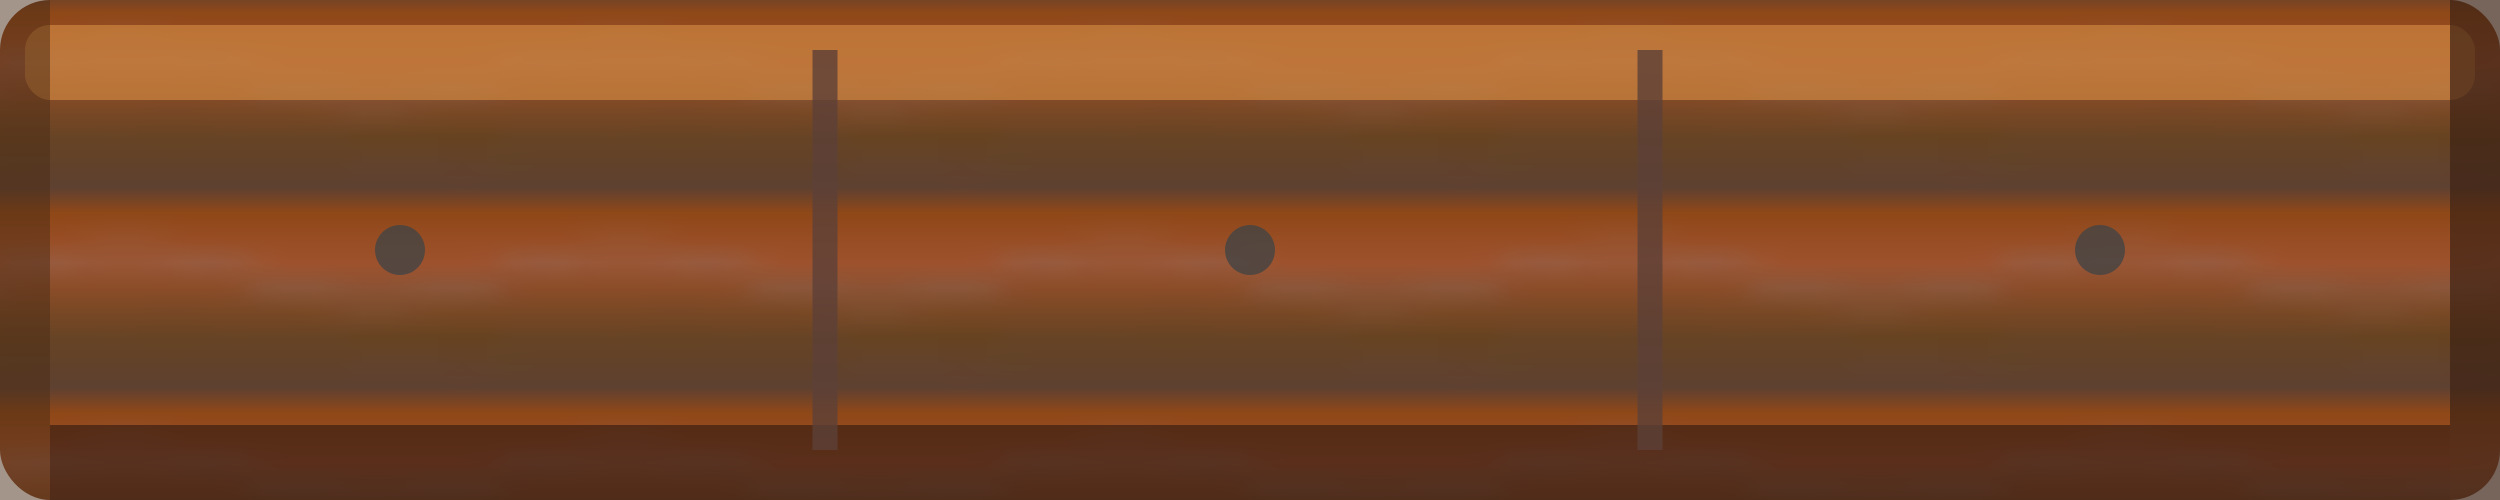 <svg width="100" height="20" viewBox="0 0 100 20" xmlns="http://www.w3.org/2000/svg">
  <defs>
    <linearGradient id="platformGradient" x1="0%" y1="0%" x2="0%" y2="100%">
      <stop offset="0%" style="stop-color:#8B4513;stop-opacity:1" />
      <stop offset="30%" style="stop-color:#A0522D;stop-opacity:1" />
      <stop offset="70%" style="stop-color:#654321;stop-opacity:1" />
      <stop offset="100%" style="stop-color:#5D4037;stop-opacity:1" />
    </linearGradient>
    <pattern id="woodGrain" x="0" y="0" width="20" height="8" patternUnits="userSpaceOnUse">
      <rect width="20" height="8" fill="url(#platformGradient)"/>
      <path d="M0,3 Q5,1 10,3 T20,3" stroke="#8D6E63" stroke-width="0.5" fill="none" opacity="0.6"/>
      <path d="M0,6 Q7,4 14,6 T20,6" stroke="#6D4C41" stroke-width="0.3" fill="none" opacity="0.4"/>
    </pattern>
  </defs>
  
  <!-- Main platform body -->
  <rect x="0" y="0" width="100" height="20" fill="url(#woodGrain)" rx="2"/>
  
  <!-- Top highlight -->
  <rect x="1" y="1" width="98" height="3" fill="#CD853F" opacity="0.7" rx="1"/>
  
  <!-- Side shadows -->
  <rect x="0" y="0" width="2" height="20" fill="#4A2C17" opacity="0.5" rx="2 0 0 2"/>
  <rect x="98" y="0" width="2" height="20" fill="#3E2315" opacity="0.7" rx="0 2 2 0"/>
  
  <!-- Bottom shadow -->
  <rect x="2" y="17" width="96" height="3" fill="#2D1810" opacity="0.6" rx="0 0 2 2"/>
  
  <!-- Wood planks division -->
  <line x1="33" y1="2" x2="33" y2="18" stroke="#5D4037" stroke-width="1" opacity="0.8"/>
  <line x1="66" y1="2" x2="66" y2="18" stroke="#5D4037" stroke-width="1" opacity="0.8"/>
  
  <!-- Nail details -->
  <circle cx="16" cy="10" r="1" fill="#444" opacity="0.8"/>
  <circle cx="50" cy="10" r="1" fill="#444" opacity="0.8"/>
  <circle cx="84" cy="10" r="1" fill="#444" opacity="0.8"/>
</svg>
